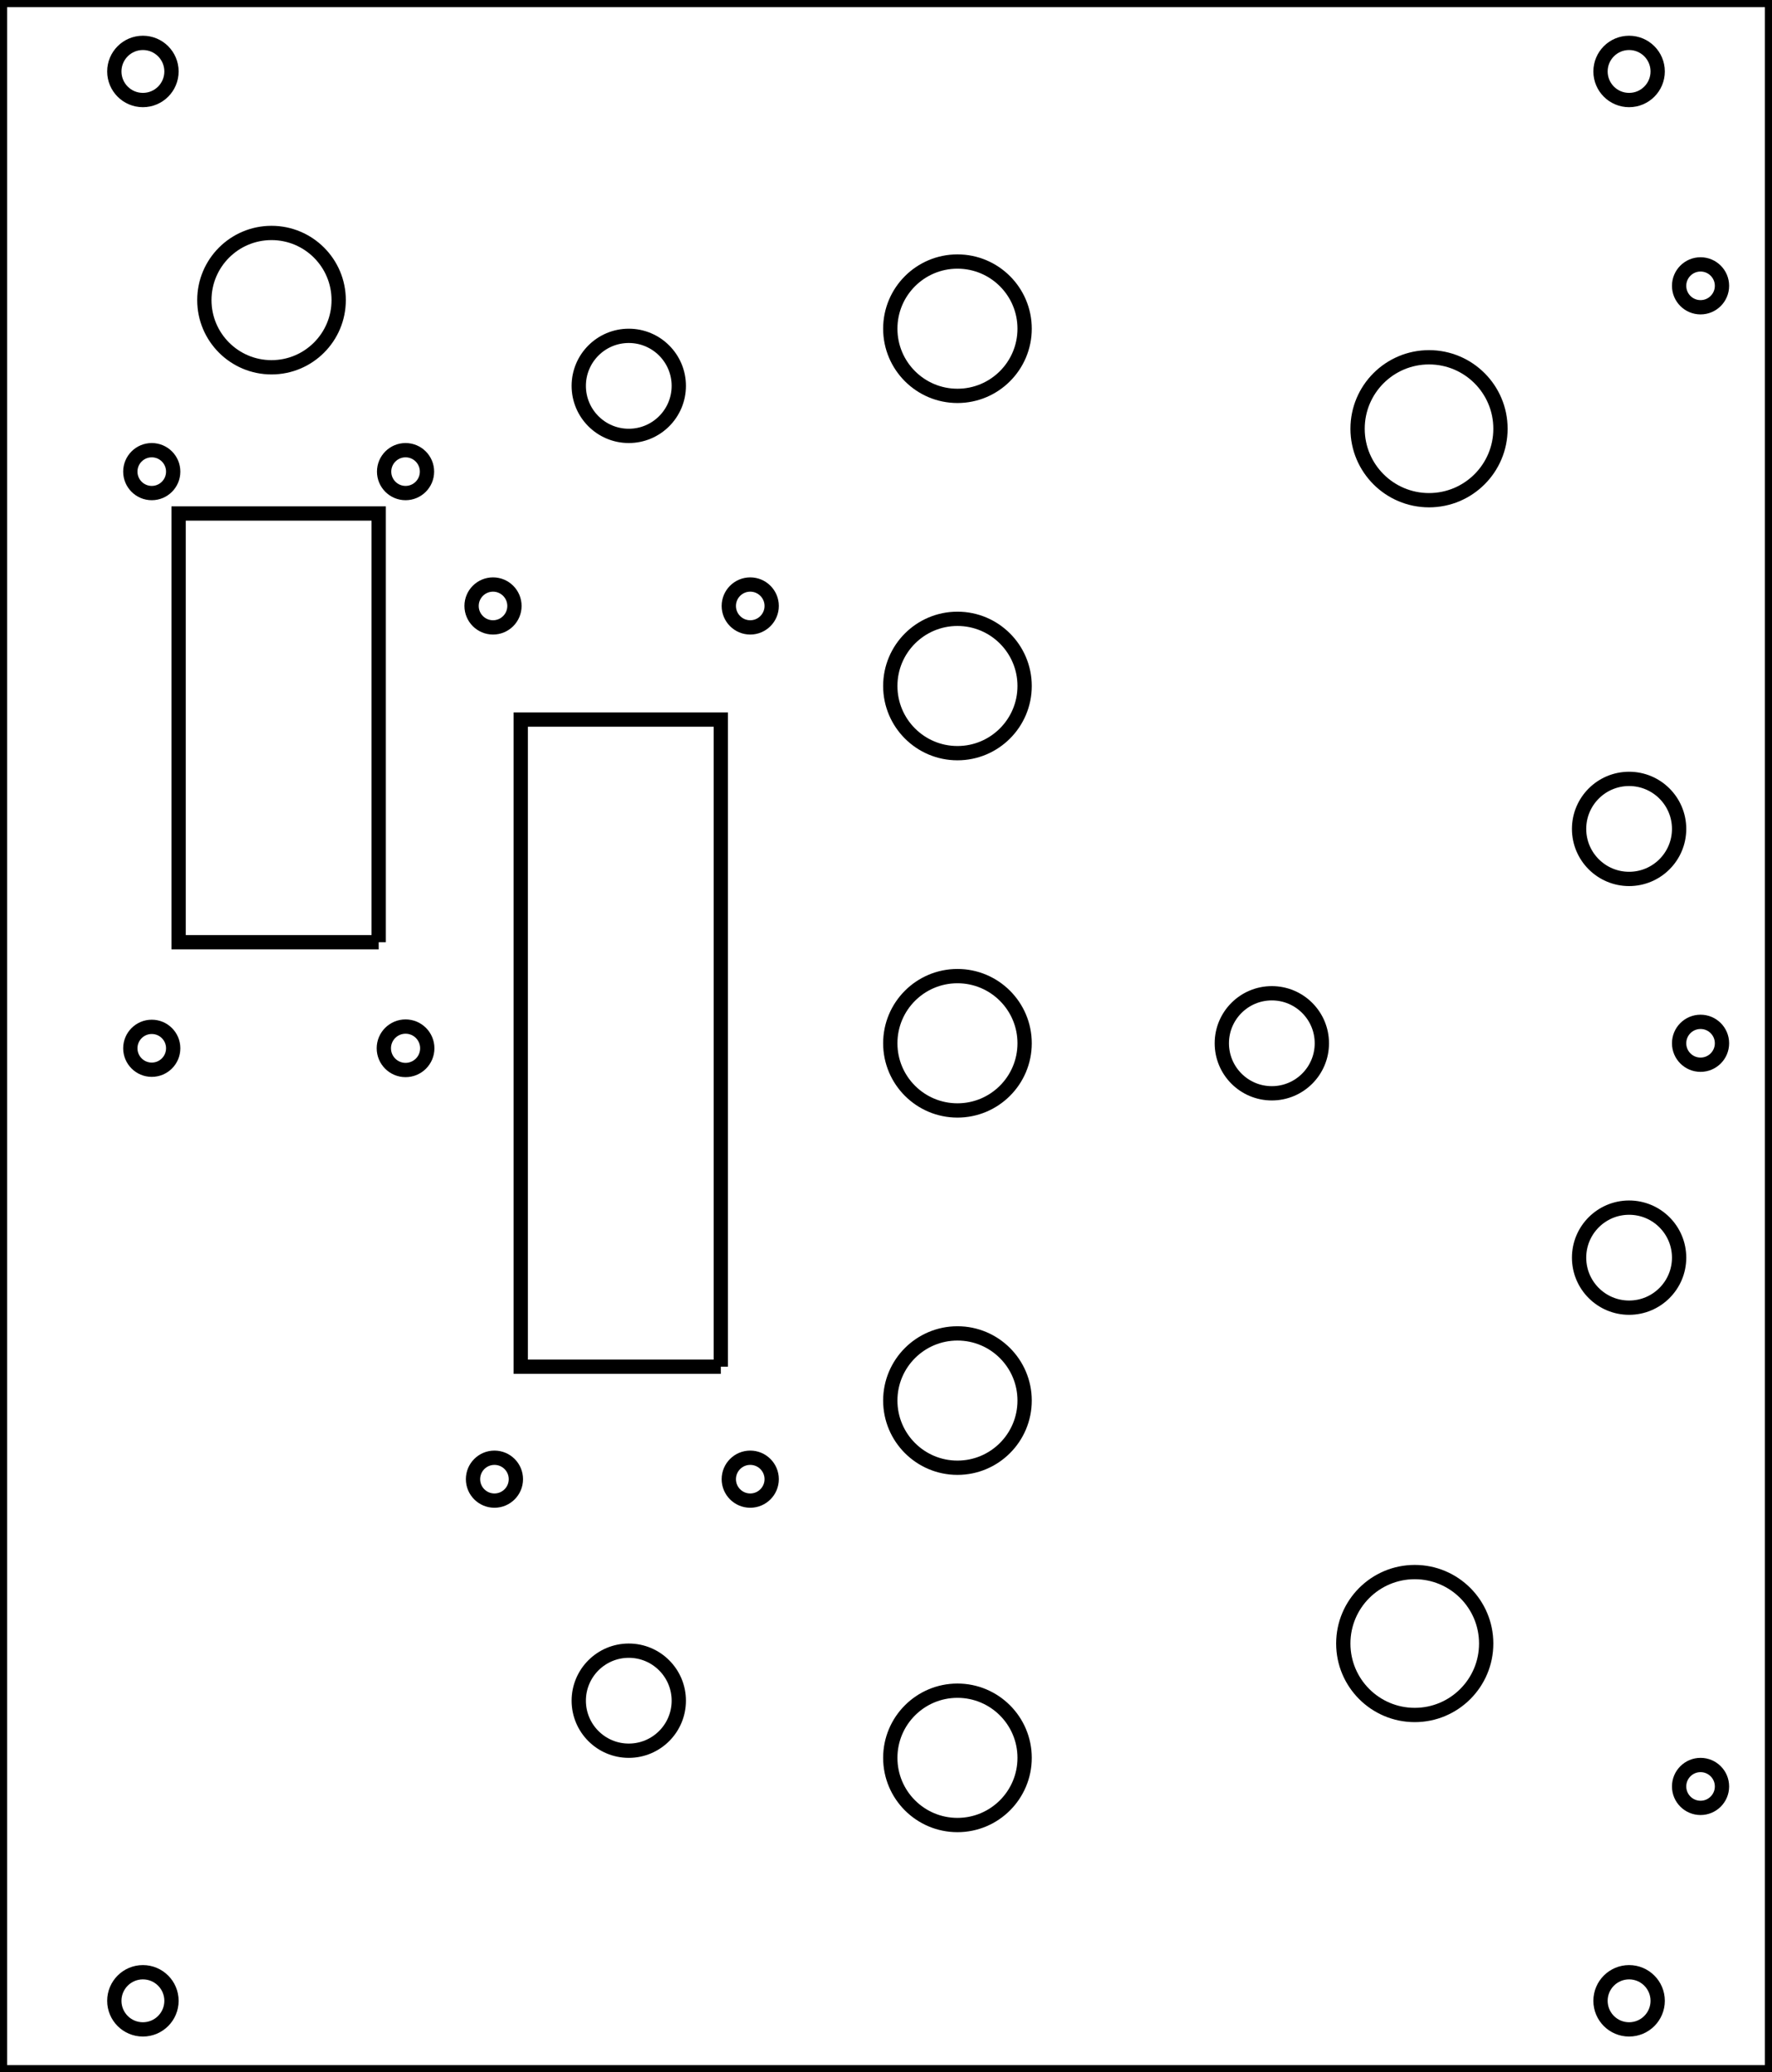 <?xml version="1.0"?>
<svg xmlns="http://www.w3.org/2000/svg" xmlns:lc="https://librecad.org" xmlns:xlink="http://www.w3.org/1999/xlink" width="124mm" height="145mm" viewBox="0 0 124 145">
    <g lc:layername="foo" lc:is_locked="false" lc:is_construction="false" fill="none" stroke="black" stroke-width="1">
        <circle cx="10" cy="140" r="2"/>
        <circle cx="114" cy="140" r="2"/>
        <circle cx="114" cy="5" r="2"/>
        <circle cx="10" cy="5" r="2"/>
        <circle cx="99" cy="115" r="5"/>
        <circle cx="100" cy="30" r="5"/>
        <circle cx="114" cy="88" r="3.5"/>
        <circle cx="114" cy="58" r="3.5"/>
        <circle cx="44" cy="119" r="3.5"/>
        <circle cx="44" cy="27" r="3.5"/>
        <circle cx="89" cy="73" r="3.5"/>
        <circle cx="119" cy="125" r="1.5"/>
        <circle cx="119" cy="73" r="1.5"/>
        <circle cx="119" cy="20" r="1.5"/>
        <circle cx="52.5" cy="103.5" r="1.5"/>
        <circle cx="34.6" cy="103.5" r="1.5"/>
        <circle cx="34.5" cy="42.4" r="1.5"/>
        <circle cx="52.5" cy="42.4" r="1.5"/>
        <circle cx="28.38" cy="73.35" r="1.52"/>
        <circle cx="10.62" cy="73.35" r="1.5"/>
        <circle cx="10.62" cy="33" r="1.5"/>
        <circle cx="28.38" cy="33" r="1.5"/>
        <path d="M124,145 L124,0 L0,0 L0,145 L124,145 "/>
        <path d="M50.44,95.63 L50.44,50.35 L36.44,50.35 L36.44,95.63 L50.44,95.63 "/>
        <path d="M26.5,65.93 L26.5,35.93 L12.5,35.93 L12.5,65.93 L26.5,65.93 "/>
        <circle cx="67" cy="23" r="4.7"/>
        <circle cx="67" cy="48" r="4.7"/>
        <circle cx="67" cy="73" r="4.7"/>
        <circle cx="67" cy="98" r="4.7"/>
        <circle cx="67" cy="123" r="4.7"/>
        <circle cx="19" cy="21" r="4.7"/>
    </g>
</svg>
